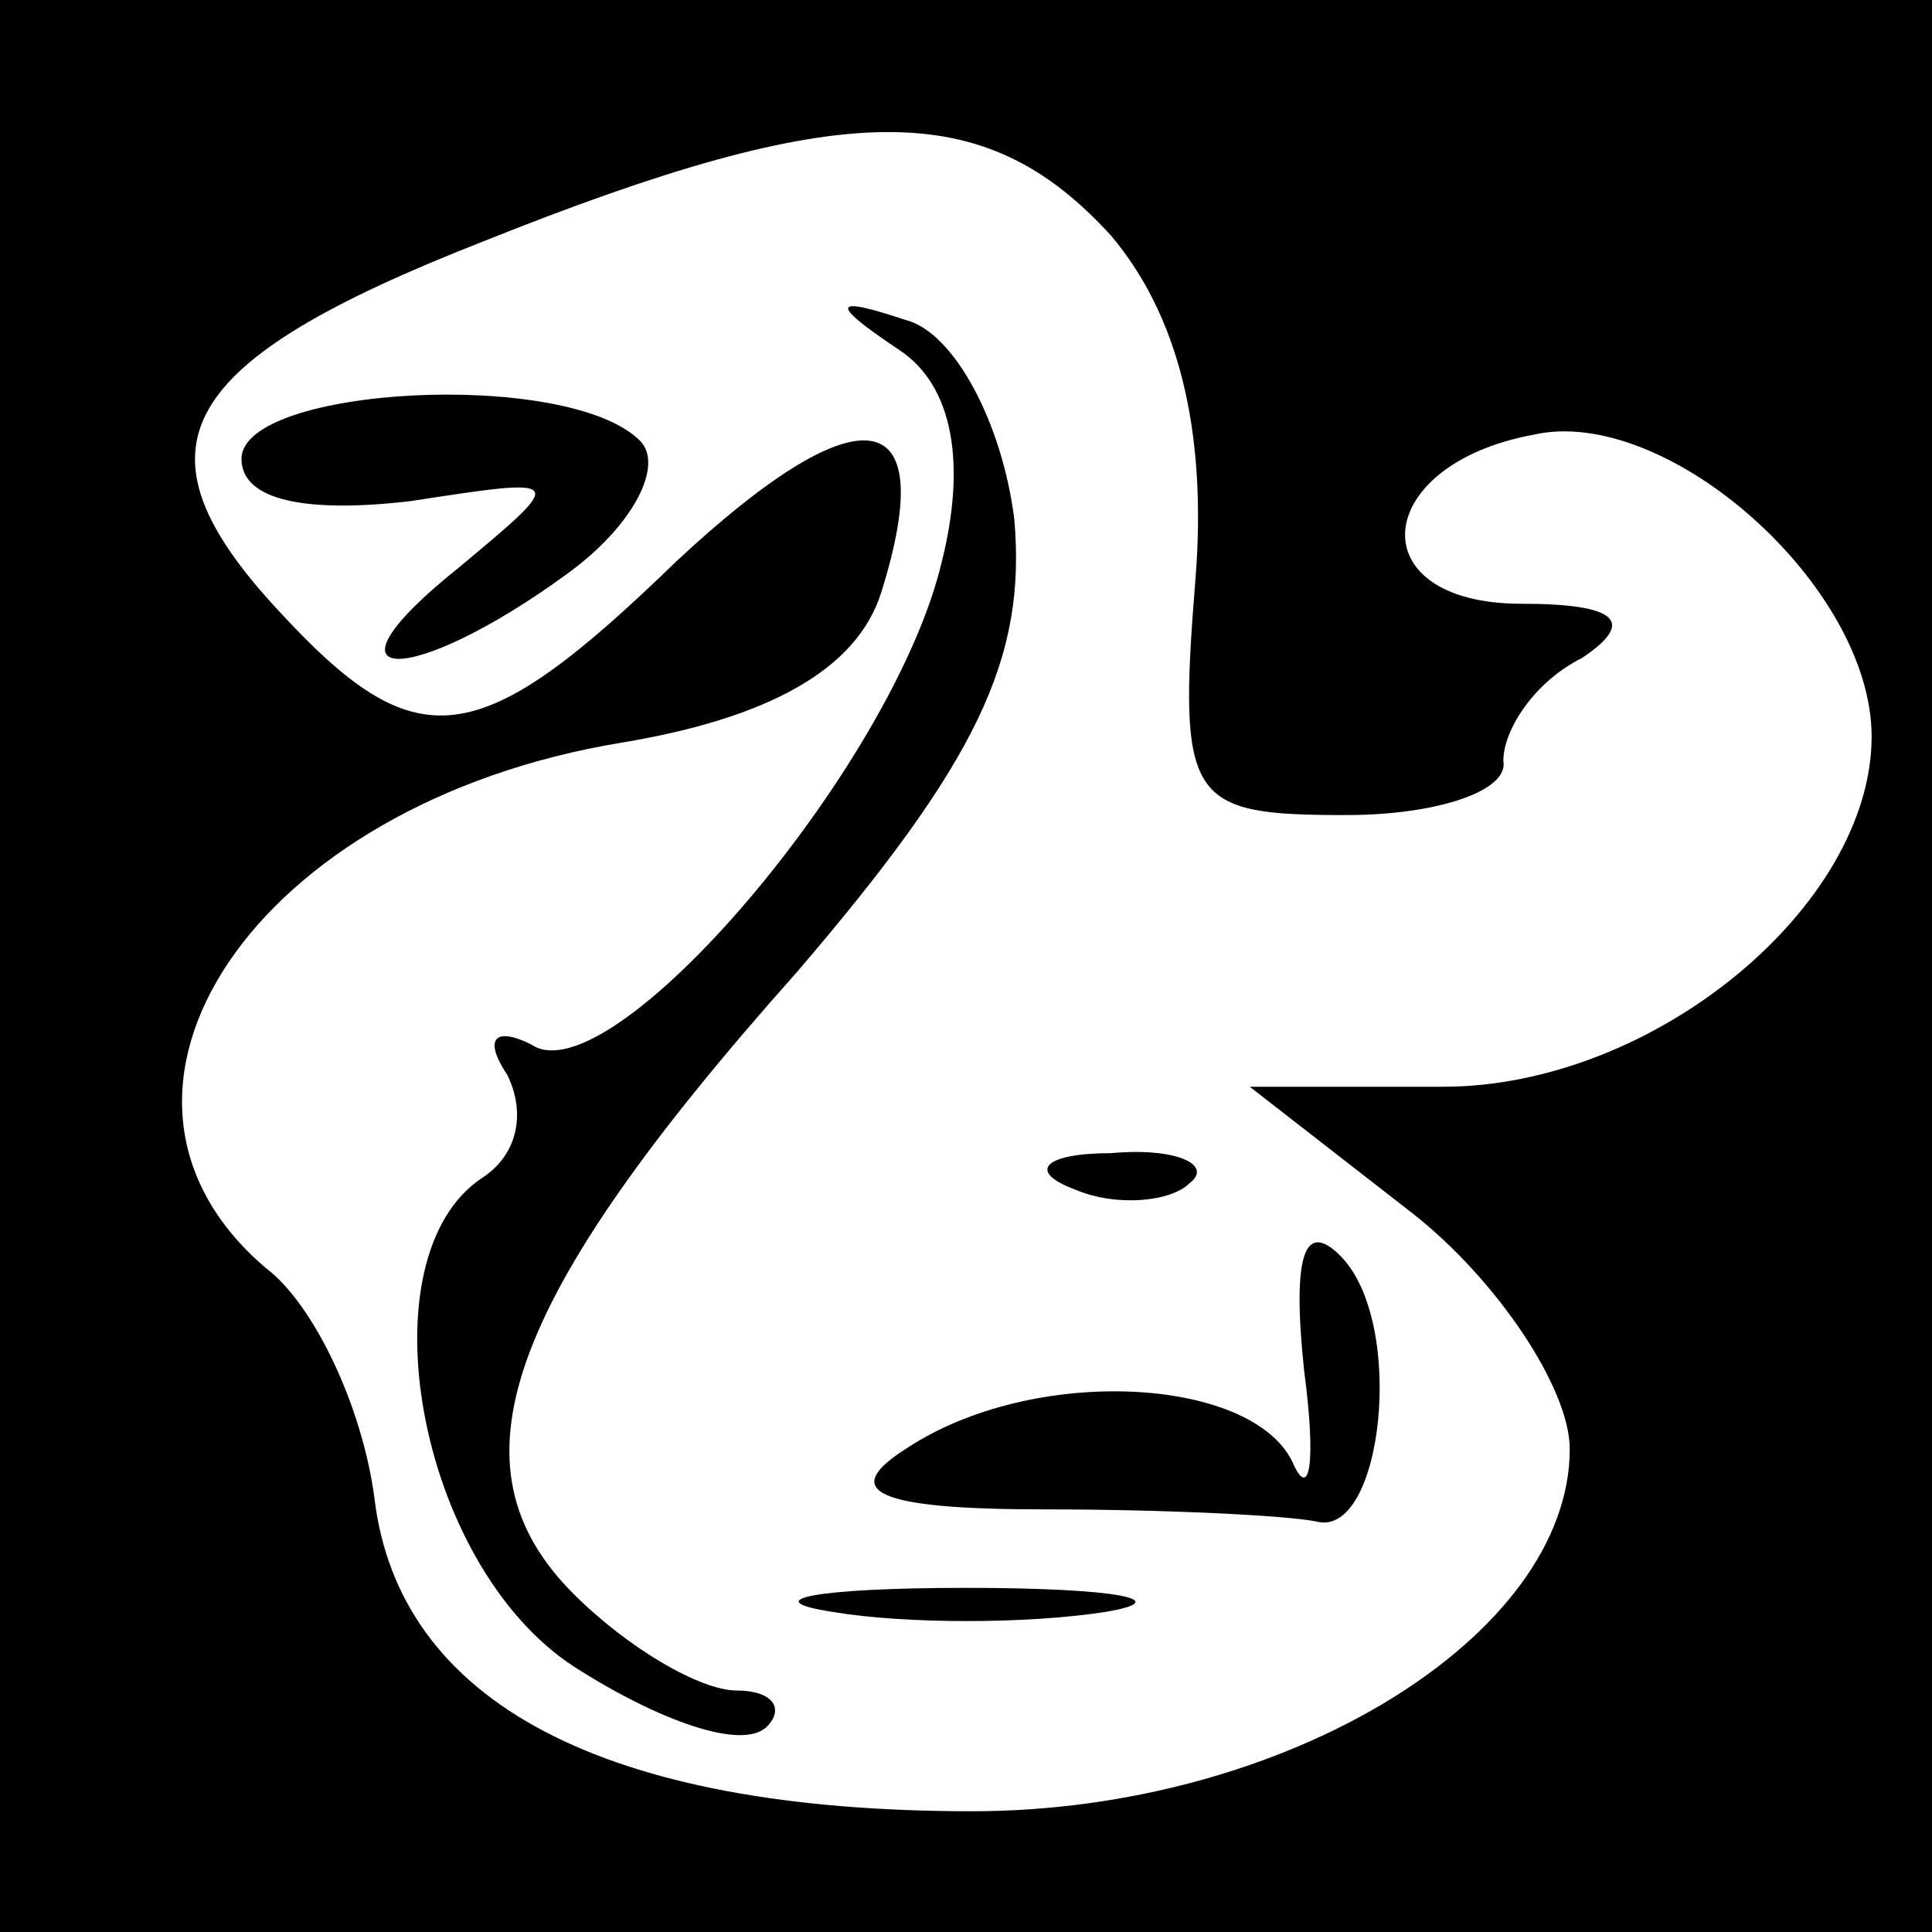 <?xml version="1.0" standalone="no"?>
<!DOCTYPE svg PUBLIC "-//W3C//DTD SVG 20010904//EN"
 "http://www.w3.org/TR/2001/REC-SVG-20010904/DTD/svg10.dtd">
<svg version="1.0" xmlns="http://www.w3.org/2000/svg"
 width="32pt" height="32pt" viewBox="0 0 32 32"
 preserveAspectRatio="xMidYMid meet">
<rect x="0" y="0" width="32" height="32" fill="#808080" stroke="none"/>
<g transform="translate(0,32) scale(0.1,-0.1)"
fill="#000000" stroke="none">
<path fill="#000000" stroke="none" d="M0 160 l0 -160 160 0 160 0 0 160 0
160 -160 0 -160 0 0 -160z"/>
<path fill="#ffffff" stroke="none" d="M184 281 c11 -13 16 -32 14 -57 -3 -37
-1 -39 25 -39 15 0 27 4 26 9 0 5 5 13 13 17 9 6 6 9 -10 9 -27 0 -25 23 2 28
22 5 56 -25 56 -50 0 -28 -36 -58 -71 -58 l-32 0 27 -21 c14 -11 26 -29 26
-39 0 -31 -47 -60 -99 -60 -61 0 -95 18 -99 52 -2 15 -10 32 -18 38 -34 29 -2
77 59 87 24 4 39 12 43 25 10 32 -4 33 -34 5 -33 -32 -43 -33 -66 -8 -25 27
-17 41 34 61 60 24 83 24 104 1z"/>
<path fill="#000000" stroke="none" d="M149 262 c9 -6 11 -19 7 -35 -8 -34
-55 -89 -68 -80 -6 3 -8 1 -4 -5 3 -6 2 -13 -4 -17 -20 -13 -11 -64 15 -81 14
-9 28 -14 32 -10 3 3 1 6 -5 6 -6 0 -18 7 -27 16 -21 21 -12 48 37 103 30 35
38 52 36 75 -2 16 -10 31 -18 33 -12 4 -13 3 -1 -5z"/>
<path fill="#000000" stroke="none" d="M40 244 c0 -7 11 -9 28 -7 26 4 26 4 8
-11 -25 -20 -8 -20 18 -1 11 8 16 18 12 22 -12 12 -66 9 -66 -3z"/>
<path fill="#000000" stroke="none" d="M178 123 c7 -3 16 -2 19 1 4 3 -2 6
-13 5 -11 0 -14 -3 -6 -6z"/>
<path fill="#000000" stroke="none" d="M216 93 c2 -15 1 -22 -2 -15 -7 14 -43
16 -64 2 -11 -7 -5 -10 23 -10 20 0 40 -1 45 -2 11 -3 15 33 4 44 -6 6 -8 0
-6 -19z"/>
<path fill="#000000" stroke="none" d="M138 53 c12 -2 32 -2 45 0 12 2 2 4
-23 4 -25 0 -35 -2 -22 -4z"/>
</g>
</svg>
